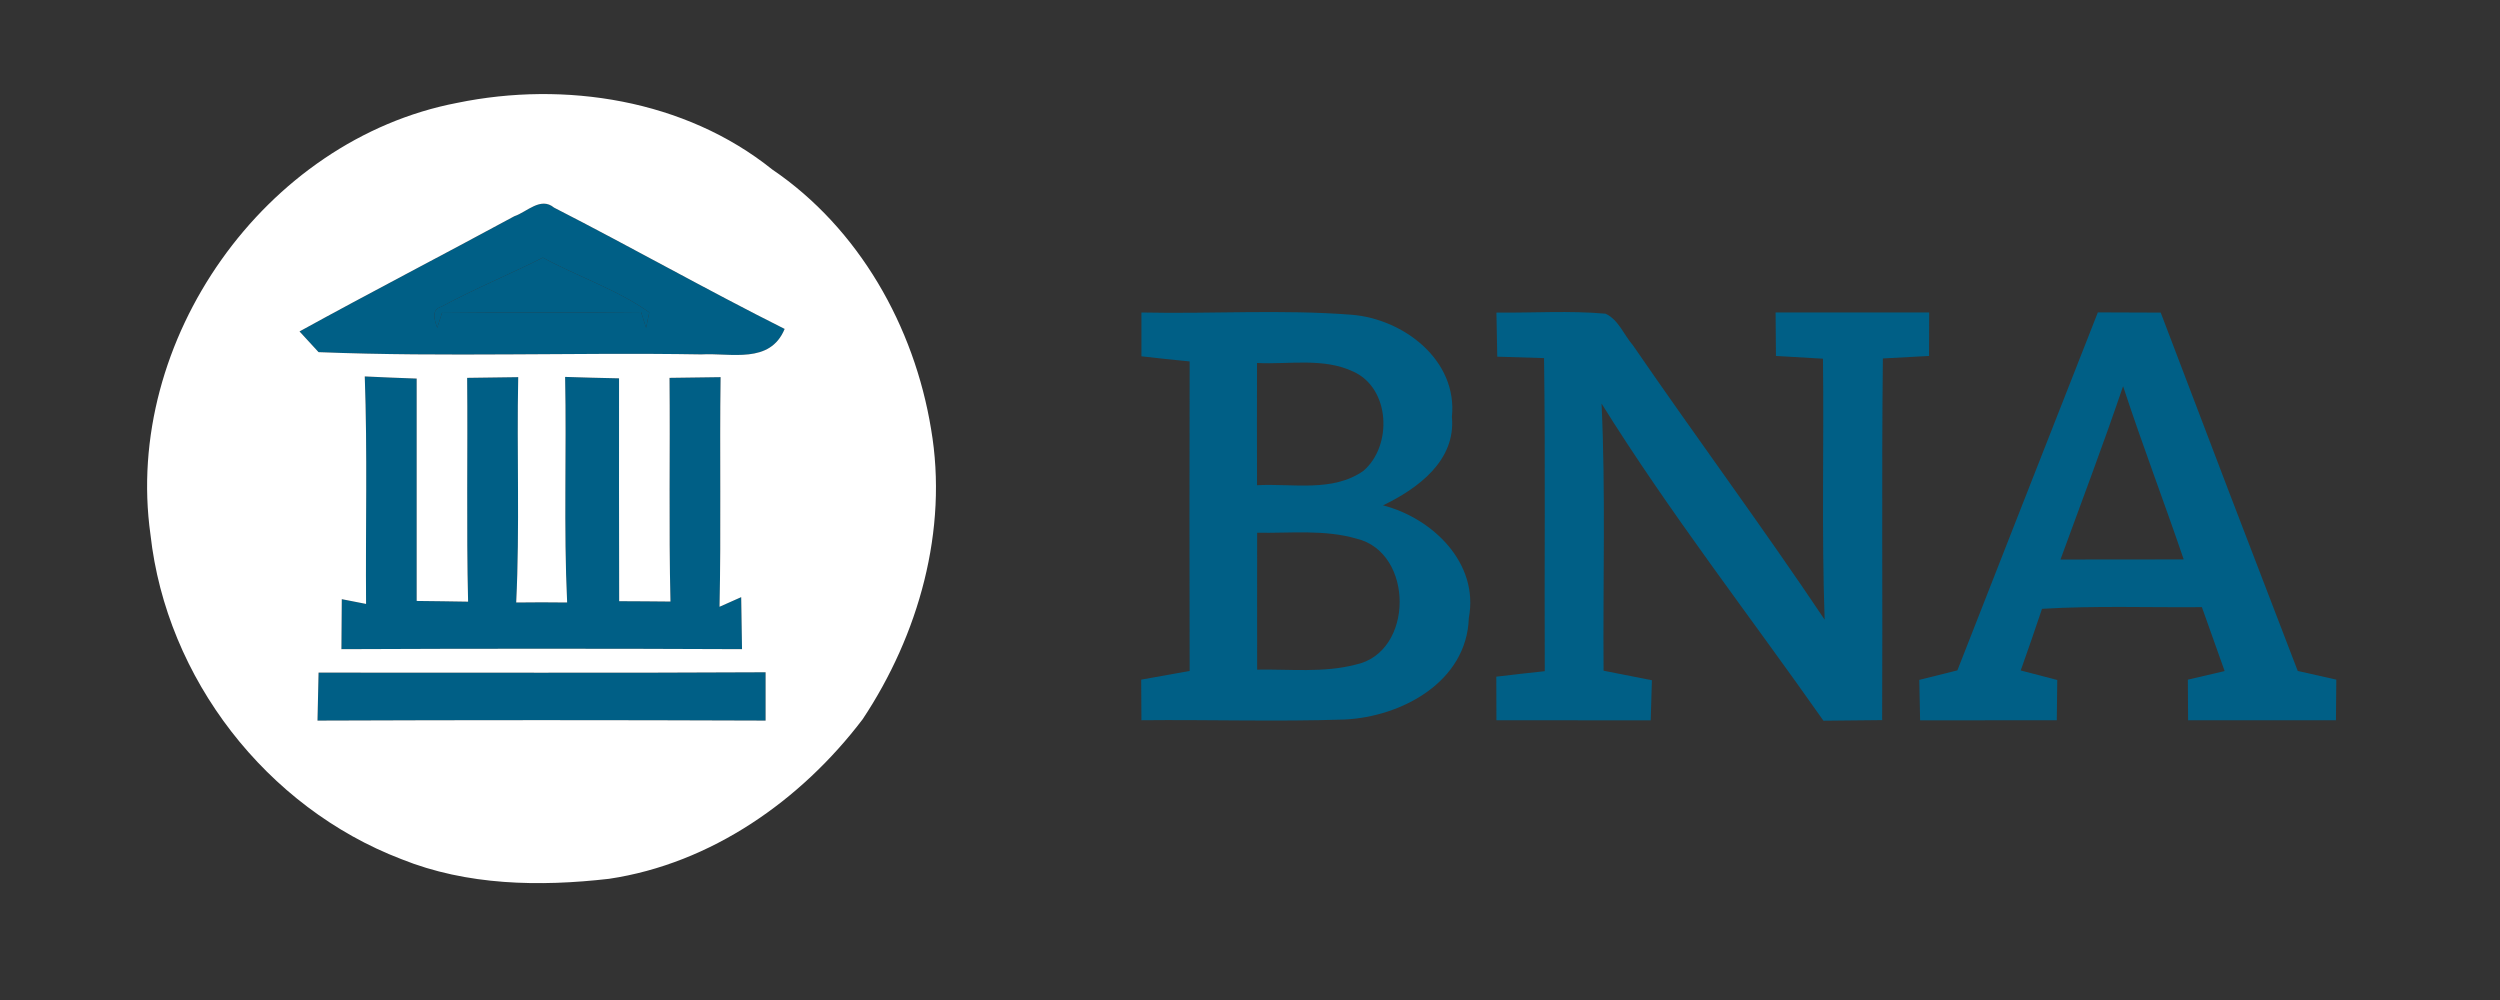 <?xml version="1.0" encoding="UTF-8" ?>
<!DOCTYPE svg PUBLIC "-//W3C//DTD SVG 1.1//EN" "http://www.w3.org/Graphics/SVG/1.1/DTD/svg11.dtd">
<svg width="210pt" height="84pt" viewBox="0 0 210 84" version="1.1" xmlns="http://www.w3.org/2000/svg">
<rect x="0" y="0" width="210" height="84" fill="#333333" stroke="none"/>
<g id="#005f86ff">
<path fill="#005f86" opacity="1.00" d=" M 43.21 18.16 C 44.26 17.81 45.42 16.50 46.54 17.44 C 53.03 20.76 59.39 24.36 65.91 27.63 C 64.68 30.61 61.41 29.63 58.90 29.77 C 48.19 29.59 37.45 30.01 26.76 29.58 C 26.36 29.14 25.56 28.27 25.16 27.84 C 31.14 24.55 37.21 21.41 43.21 18.16 M 37.08 25.76 C 36.19 26.02 36.50 26.89 36.73 27.53 L 37.15 26.21 C 42.72 26.27 48.28 26.27 53.85 26.21 L 54.27 27.53 C 54.33 27.21 54.47 26.56 54.54 26.24 C 51.80 24.30 48.53 23.24 45.60 21.64 C 42.78 23.06 39.86 24.26 37.08 25.76 Z" />
<path fill="#005f86" opacity="1.00" d=" M 30.64 31.62 C 32.10 31.69 33.55 31.75 35.00 31.80 C 35.00 38.03 35.00 44.26 35.00 50.48 C 36.44 50.50 37.88 50.51 39.32 50.54 C 39.17 44.27 39.30 38.00 39.24 31.74 C 40.67 31.72 42.10 31.70 43.53 31.68 C 43.40 37.99 43.67 44.30 43.36 50.61 C 44.79 50.59 46.21 50.59 47.64 50.61 C 47.34 44.30 47.60 37.98 47.47 31.66 C 48.98 31.71 50.49 31.75 52.00 31.78 C 52.00 38.02 51.99 44.26 52.01 50.50 C 53.45 50.50 54.89 50.52 56.32 50.53 C 56.17 44.27 56.30 38.00 56.24 31.74 C 57.67 31.72 59.10 31.70 60.53 31.68 C 60.44 38.11 60.58 44.54 60.44 50.97 C 60.89 50.77 61.80 50.37 62.26 50.16 C 62.28 51.25 62.31 53.44 62.33 54.53 C 51.11 54.48 39.90 54.48 28.68 54.53 C 28.69 53.48 28.70 51.38 28.71 50.33 C 29.22 50.43 30.24 50.63 30.75 50.73 C 30.70 44.36 30.87 37.99 30.64 31.62 Z" />
<path fill="#005f86" opacity="1.00" d=" M 26.76 56.50 C 39.28 56.49 51.79 56.54 64.31 56.47 C 64.31 57.48 64.31 59.52 64.31 60.53 C 51.76 60.48 39.21 60.48 26.67 60.53 C 26.69 59.52 26.74 57.50 26.76 56.50 Z" />
</g>
<g id="#ffffffff">
<path fill="#ffffff" opacity="1.00" d=" M 38.41 8.64 C 47.44 6.78 57.54 8.36 64.86 14.23 C 72.15 19.18 76.80 27.42 78.21 36.04 C 79.66 44.51 77.17 53.34 72.46 60.42 C 67.29 67.23 59.74 72.54 51.16 73.82 C 45.33 74.49 39.23 74.39 33.72 72.17 C 22.38 67.83 13.98 56.99 12.64 44.91 C 10.35 28.61 22.22 11.74 38.41 8.64 M 43.21 18.16 C 37.21 21.41 31.14 24.55 25.16 27.84 C 25.56 28.27 26.36 29.14 26.76 29.58 C 37.45 30.01 48.19 29.59 58.90 29.77 C 61.41 29.63 64.68 30.61 65.91 27.63 C 59.39 24.36 53.03 20.76 46.54 17.44 C 45.42 16.50 44.26 17.81 43.21 18.16 M 30.64 31.62 C 30.87 37.99 30.70 44.36 30.75 50.73 C 30.24 50.63 29.22 50.43 28.71 50.33 C 28.70 51.38 28.69 53.48 28.68 54.53 C 39.90 54.48 51.11 54.48 62.33 54.53 C 62.31 53.44 62.28 51.25 62.26 50.16 C 61.80 50.37 60.89 50.77 60.44 50.97 C 60.58 44.54 60.44 38.11 60.53 31.68 C 59.10 31.70 57.67 31.72 56.24 31.74 C 56.30 38.00 56.17 44.27 56.32 50.53 C 54.89 50.52 53.45 50.50 52.01 50.50 C 51.99 44.26 52.00 38.02 52.00 31.78 C 50.49 31.75 48.98 31.71 47.47 31.66 C 47.60 37.98 47.34 44.30 47.64 50.61 C 46.21 50.59 44.79 50.59 43.36 50.61 C 43.67 44.30 43.40 37.99 43.53 31.68 C 42.10 31.70 40.67 31.72 39.24 31.74 C 39.30 38.00 39.17 44.27 39.32 50.54 C 37.88 50.51 36.44 50.50 35.00 50.48 C 35.00 44.26 35.00 38.03 35.00 31.80 C 33.55 31.75 32.10 31.69 30.64 31.62 M 26.76 56.50 C 26.74 57.50 26.69 59.52 26.67 60.53 C 39.21 60.48 51.76 60.48 64.31 60.53 C 64.31 59.52 64.31 57.48 64.31 56.47 C 51.79 56.54 39.28 56.49 26.76 56.50 Z" />
<path fill="#005f86" opacity="1.00" d=" M 37.08 25.76 C 39.86 24.26 42.78 23.06 45.60 21.64 C 48.53 23.24 51.80 24.30 54.54 26.24 C 54.47 26.56 54.33 27.21 54.27 27.53 L 53.85 26.21 C 48.28 26.27 42.72 26.27 37.15 26.21 L 36.73 27.53 C 36.50 26.89 36.19 26.02 37.08 25.76 Z" />
<path fill="#005f86" opacity="1.00" d=" M 95.88 26.25 C 101.76 26.38 107.67 25.98 113.54 26.44 C 117.90 26.79 122.45 30.25 121.96 35.02 C 122.30 38.70 119.10 41.04 116.17 42.45 C 120.33 43.52 124.26 47.30 123.38 51.92 C 123.21 57.28 117.72 60.22 112.93 60.44 C 107.25 60.63 101.56 60.44 95.88 60.50 C 95.88 59.65 95.87 57.94 95.86 57.09 C 97.22 56.84 98.57 56.60 99.93 56.36 C 99.91 47.69 99.91 39.02 99.93 30.36 C 98.58 30.23 97.23 30.09 95.88 29.93 C 95.88 28.70 95.88 27.48 95.88 26.25 M 105.59 30.49 C 105.58 33.92 105.58 37.34 105.59 40.76 C 108.55 40.59 111.92 41.38 114.53 39.55 C 116.97 37.45 116.80 32.64 113.69 31.22 C 111.17 30.02 108.27 30.63 105.59 30.49 M 105.60 44.75 C 105.59 48.58 105.60 52.41 105.60 56.25 C 108.35 56.20 111.17 56.53 113.87 55.83 C 118.79 54.80 118.79 46.41 113.96 45.25 C 111.25 44.46 108.38 44.80 105.60 44.75 Z" />
<path fill="#005f86" opacity="1.00" d=" M 125.70 26.26 C 128.75 26.29 131.82 26.08 134.86 26.35 C 135.95 26.84 136.41 28.14 137.17 29.01 C 142.47 36.73 148.05 44.26 153.27 52.05 C 153.01 44.74 153.22 37.43 153.13 30.13 C 151.81 30.05 150.50 29.97 149.18 29.90 C 149.17 28.68 149.16 27.47 149.15 26.25 C 153.45 26.24 157.75 26.25 162.05 26.25 C 162.05 27.47 162.05 28.68 162.04 29.90 C 160.75 29.97 159.45 30.04 158.16 30.11 C 158.05 40.23 158.15 50.36 158.10 60.49 C 156.46 60.50 154.81 60.52 153.17 60.54 C 146.94 51.67 140.26 43.09 134.53 33.90 C 134.88 41.37 134.64 48.86 134.70 56.34 C 136.05 56.61 137.40 56.87 138.76 57.14 C 138.72 58.26 138.69 59.39 138.66 60.51 C 134.34 60.50 130.02 60.50 125.70 60.50 C 125.70 59.58 125.70 57.75 125.69 56.84 C 127.05 56.68 128.40 56.52 129.76 56.38 C 129.72 47.62 129.82 38.85 129.70 30.08 C 128.39 30.04 127.08 30.00 125.77 29.96 C 125.74 28.73 125.72 27.49 125.70 26.26 Z" />
<path fill="#005f86" opacity="1.00" d=" M 176.22 26.24 C 177.98 26.25 179.74 26.25 181.50 26.26 C 185.31 36.31 189.15 46.34 193.01 56.36 C 194.08 56.60 195.16 56.84 196.25 57.09 C 196.24 57.94 196.23 59.64 196.22 60.50 C 192.08 60.50 187.94 60.50 183.80 60.50 C 183.80 59.65 183.78 57.94 183.78 57.09 C 184.55 56.91 186.10 56.55 186.87 56.37 C 186.23 54.58 185.60 52.79 184.96 51.00 C 180.48 51.04 176.00 50.87 171.53 51.14 C 170.95 52.88 170.35 54.60 169.74 56.32 C 170.76 56.59 171.78 56.85 172.81 57.12 C 172.80 57.96 172.78 59.65 172.77 60.50 C 168.94 60.50 165.12 60.50 161.29 60.51 C 161.27 59.38 161.24 58.24 161.22 57.11 C 162.29 56.84 163.36 56.57 164.42 56.31 C 168.34 46.28 172.29 36.26 176.22 26.24 M 173.08 47.00 C 176.53 47.00 179.98 47.00 183.43 46.99 C 181.78 42.13 179.94 37.33 178.34 32.44 C 176.68 37.33 174.85 42.15 173.08 47.00 Z" />
</g>
</svg>
